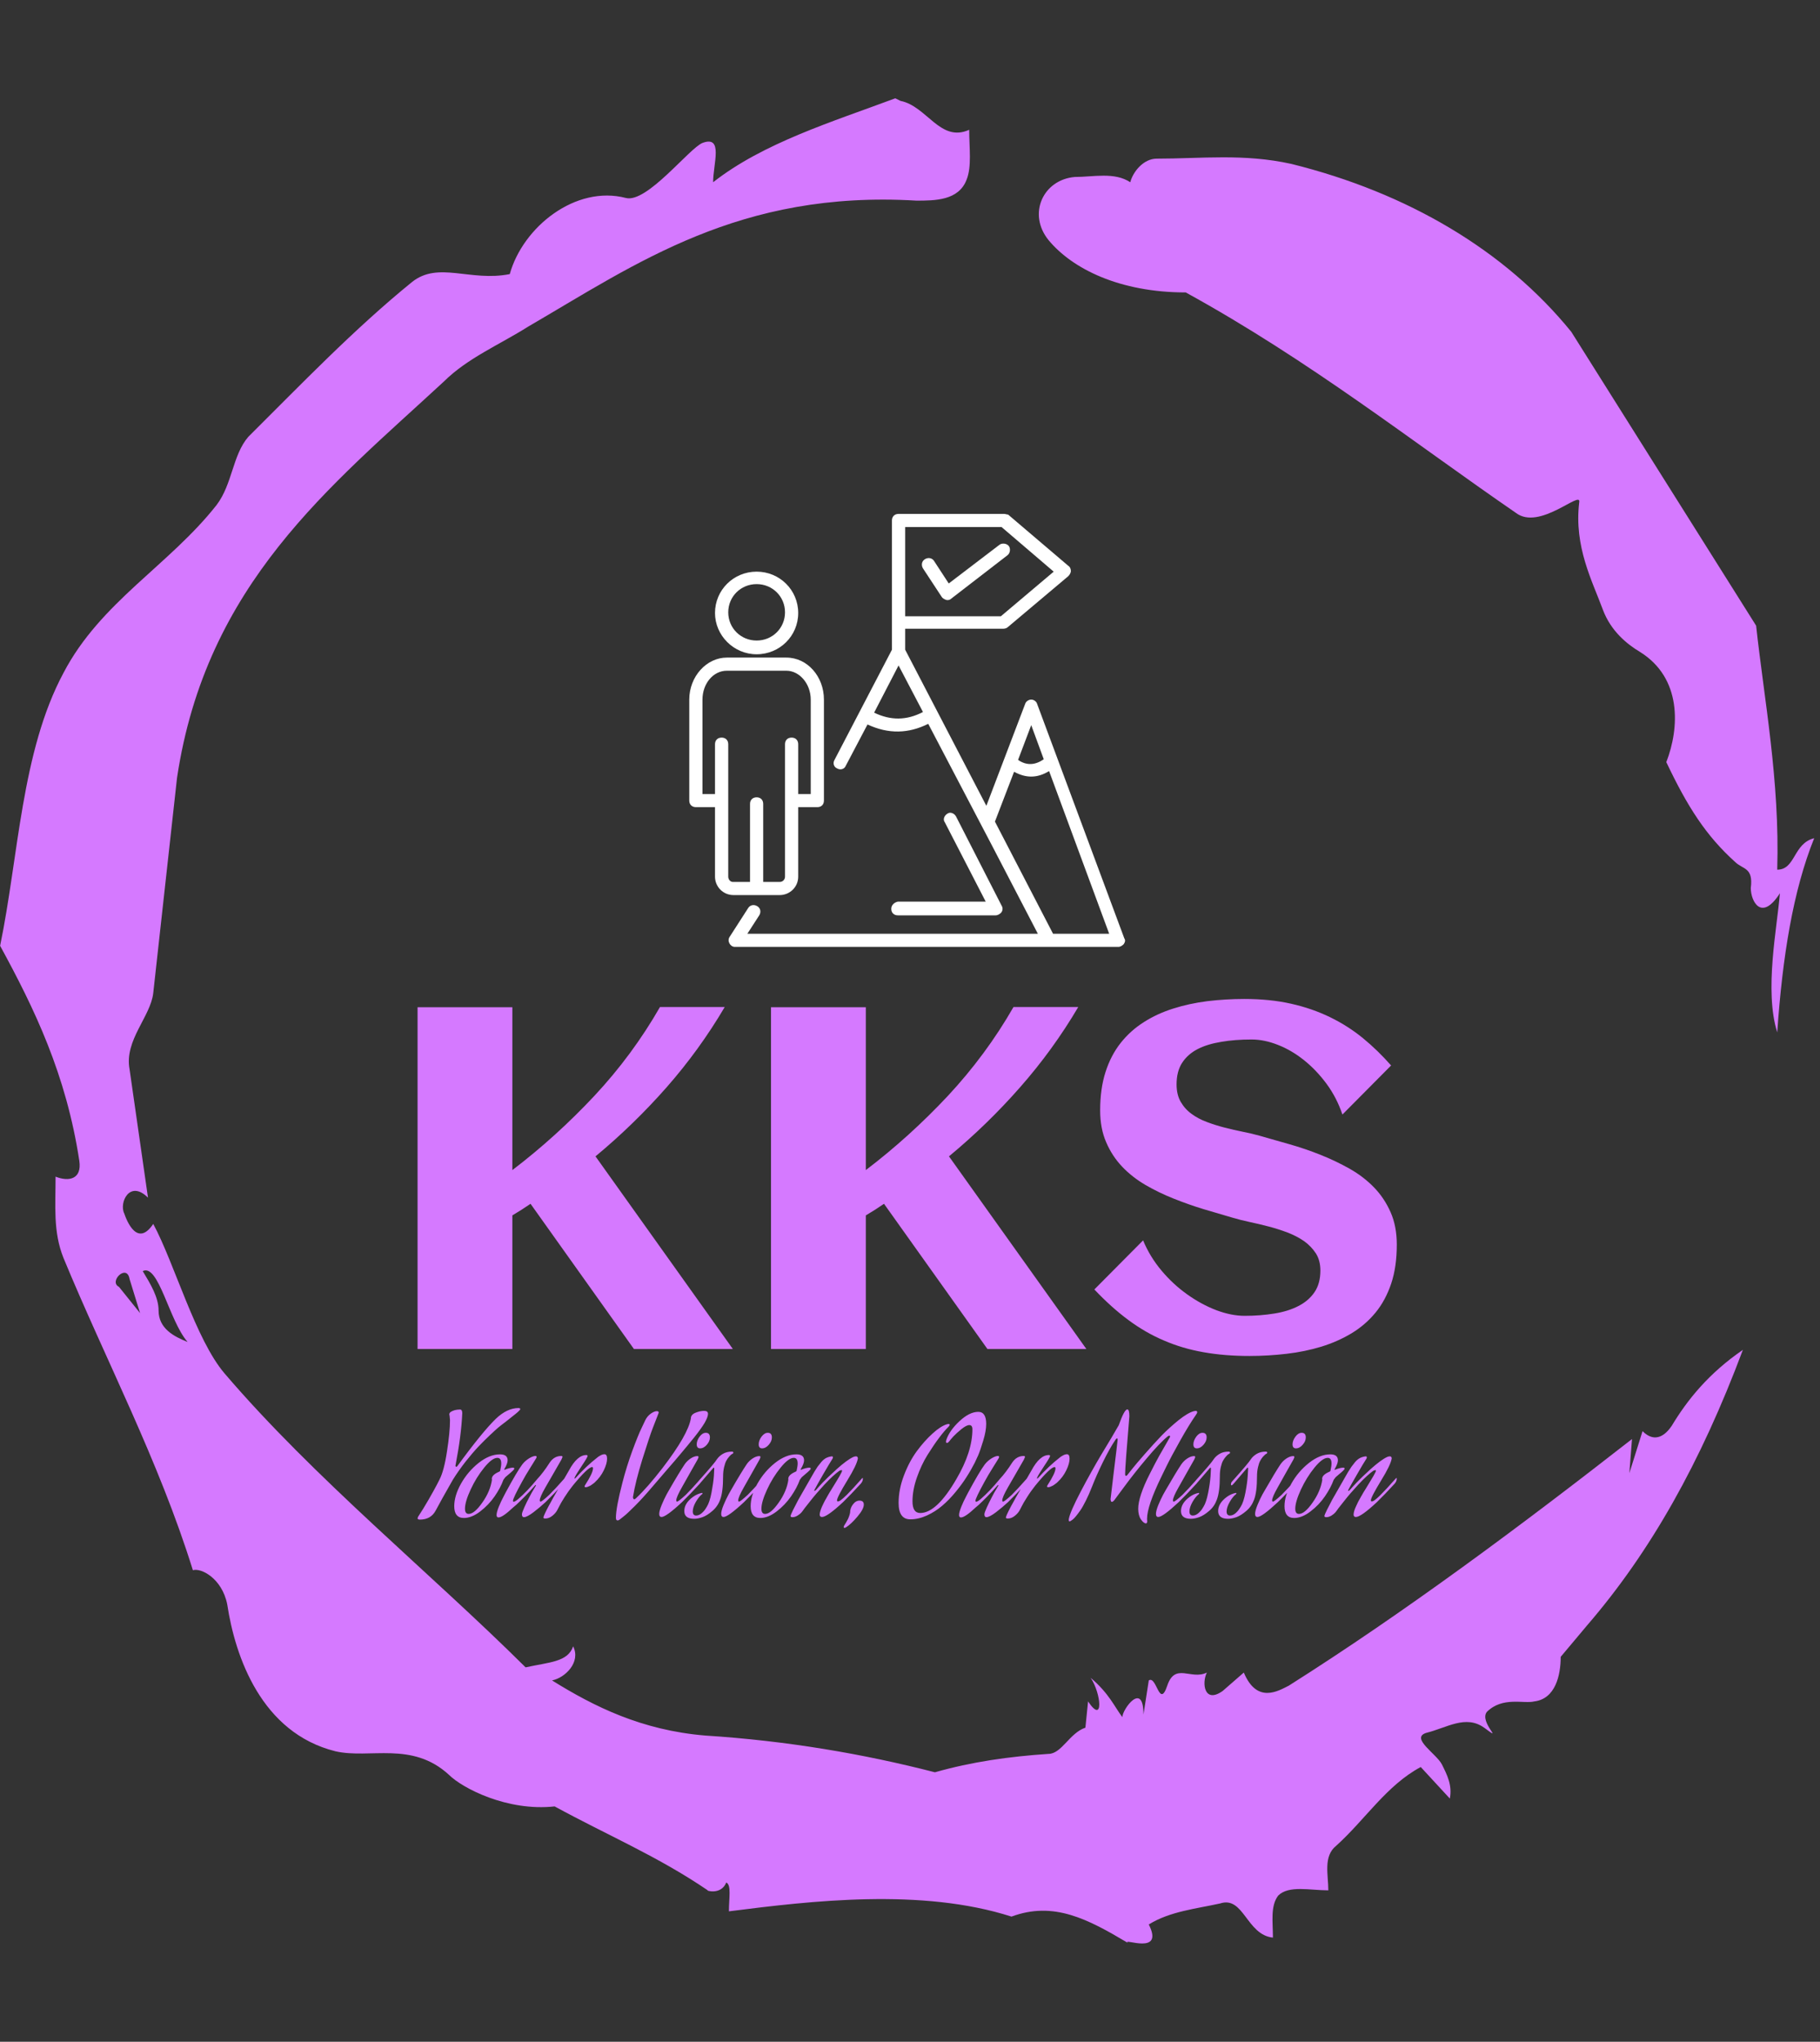<?xml version="1.0" encoding="UTF-8"?>
<svg xmlns="http://www.w3.org/2000/svg" xmlns:xlink="http://www.w3.org/1999/xlink" width="320px" height="359px" viewBox="0 0 320 359" version="1.1">
<rect x="0" y="0" width="320" height="359" fill="#333333" stroke="none"/>
<defs>
<clipPath id="clip1">
  <path d="M 0.02 17 L 318.98 17 L 318.98 342 L 0.02 342 Z M 0.02 17 "/>
</clipPath>
<clipPath id="clip2">
  <path d="M 73.406 175.645 L 245.602 175.645 L 245.602 238.418 L 73.406 238.418 Z M 73.406 175.645 "/>
</clipPath>
<clipPath id="clip3">
  <path d="M 73.406 247.574 L 245.602 247.574 L 245.602 268.641 L 73.406 268.641 Z M 73.406 247.574 "/>
</clipPath>
<clipPath id="clip4">
  <path d="M 128 90.359 L 197.816 90.359 L 197.816 166.488 L 128 166.488 Z M 128 90.359 "/>
</clipPath>
<clipPath id="clip5">
  <path d="M 121.191 115 L 145 115 L 145 157.52 L 121.191 157.52 Z M 121.191 115 "/>
</clipPath>
</defs>
<g id="surface1">
<g clip-path="url(#clip1)" clip-rule="nonzero">
<path style=" stroke:none;fill-rule:nonzero;fill:rgb(83.529%,47.451%,100%);fill-opacity:1;" d="M 20.918 226.266 L 24.629 230.883 L 22.777 224.879 C 22.309 222.113 19.055 225.348 20.918 226.266 M 25.094 223.496 C 26.488 225.805 27.883 228.113 27.883 230.422 C 27.883 233.648 30.668 235.031 32.988 235.957 C 29.734 232.266 27.883 222.113 25.094 223.496 M 203.379 27.895 C 211.27 27.895 218.691 26.969 227.051 28.82 C 247.48 33.887 264.656 44.035 276.27 58.344 L 308.77 110.012 C 310.164 122.93 312.949 137.23 312.48 152.914 C 315.727 152.914 315.266 148.305 318.98 147.379 C 315.266 156.605 313.406 168.137 312.48 181.523 C 310.164 174.137 312.48 163.062 312.949 157.062 C 309.695 162.137 307.832 158.457 307.832 156.148 C 308.301 152.453 306.441 152.914 305.047 151.531 C 299.941 146.922 296.699 141.848 292.977 134.004 C 295.305 128.004 295.762 119.238 288.34 114.621 C 286.02 113.238 283.234 110.938 281.84 107.246 C 279.98 102.172 276.727 96.172 277.664 88.328 C 278.121 86.02 270.695 93.402 266.516 90.168 C 248.406 77.719 230.305 63.41 208.484 51.418 C 196.879 51.418 188.52 47.27 184.34 42.195 C 180.629 37.578 183.418 31.586 188.98 31.117 C 192.234 31.117 195.945 30.203 198.73 32.043 C 199.199 30.203 201.051 27.895 203.379 27.895 M 157.414 17.285 L 158.34 17.742 C 162.988 18.668 165.305 25.129 170.41 22.82 C 170.41 26.043 170.879 29.277 169.953 31.586 C 168.559 35.277 164.379 35.277 161.125 35.277 C 130.02 33.426 111.918 46.344 92.883 57.418 C 87.766 60.645 82.203 62.953 78.023 67.102 C 58.055 85.562 36.242 102.629 31.125 136.77 L 26.945 174.598 C 26.488 178.746 21.84 182.906 22.777 187.98 L 26.02 210.582 C 22.777 207.355 20.918 211.508 21.84 213.348 C 22.309 214.73 24.168 219.348 26.945 215.199 C 30.668 222.113 34.379 235.5 39.484 241.488 C 55.266 259.949 75.695 276.559 92.414 293.168 C 96.594 292.242 99.836 292.242 100.773 289.473 C 102.168 292.242 99.379 295.008 97.062 295.465 C 104.484 300.082 112.844 304.23 123.988 305.156 C 138.379 306.082 151.84 308.383 164.379 311.617 C 170.879 309.773 177.375 308.848 184.34 308.383 C 186.66 308.383 188.055 304.699 190.84 303.773 L 191.309 299.156 C 194.094 303.316 193.625 297.773 191.766 295.008 C 195.02 297.773 195.945 300.082 197.336 301.922 C 197.336 300.539 201.051 295.465 201.051 301.465 L 201.984 295.465 C 203.379 294.551 203.836 300.539 205.23 296.391 C 206.621 292.242 209.41 295.465 212.195 294.082 C 211.27 295.934 211.738 299.625 214.98 297.316 L 218.691 294.082 C 221.02 299.625 224.734 297.316 226.594 296.391 C 247.012 283.473 267.441 268.25 286.945 253.023 L 286.48 259.023 L 288.797 251.641 C 291.125 253.949 292.977 252.105 293.914 250.723 C 296.699 246.105 300.41 241.488 306.441 237.34 C 299.016 257.184 290.191 272.867 279.055 285.781 L 274.41 291.316 C 274.41 294.551 273.484 298.699 269.77 299.156 C 267.91 299.625 264.199 298.242 261.414 301.008 C 260.02 302.848 264.656 306.539 260.945 303.773 C 257.691 301.465 254.445 303.773 250.734 304.699 C 247.949 305.617 252.586 308.383 253.52 310.234 C 254.445 312.074 255.371 313.926 254.914 316.234 L 249.801 310.691 C 243.77 313.926 240.059 319.914 234.941 324.531 C 232.625 326.375 233.551 329.609 233.551 332.375 C 230.305 332.375 226.594 331.449 224.734 333.301 C 223.34 335.141 223.809 337.906 223.809 340.684 C 219.16 340.215 218.691 333.301 214.512 334.684 C 210.344 335.609 205.695 336.066 201.984 338.375 C 204.77 343.906 197.336 340.684 198.273 341.598 C 191.309 337.449 185.266 334.227 177.844 336.992 C 162.051 331.918 142.559 334.227 128.16 336.066 C 128.16 333.758 128.625 331.449 127.699 330.992 C 126.773 333.301 123.988 332.375 124.445 332.375 C 115.629 326.375 106.805 322.691 97.52 317.617 C 89.16 318.531 81.27 314.383 78.949 312.074 C 72.453 306.082 65.02 309.309 58.988 307.926 C 45.984 304.699 41.344 291.316 39.953 282.09 C 39.027 277.473 35.305 275.633 33.914 276.09 C 27.883 256.715 18.598 239.191 11.164 221.188 C 9.312 216.582 9.77 211.965 9.77 206.887 C 12.09 207.812 14.418 207.355 13.949 204.121 C 11.633 188.898 6.059 177.363 0.02 166.297 C 3.273 150.605 3.742 132.152 11.164 118.312 C 17.664 105.863 29.734 99.402 38.09 88.785 C 40.879 85.094 40.879 80.02 43.664 76.797 C 52.949 67.57 62.234 57.879 72.453 49.578 C 77.09 45.887 82.664 49.578 89.629 48.195 C 91.945 39.887 101.23 32.5 110.059 34.812 C 113.77 35.734 121.203 26.043 123.52 25.129 C 127.234 23.746 125.383 28.82 125.383 32.043 C 134.199 25.129 146.27 21.438 157.414 17.285 "/>
</g>
<g clip-path="url(#clip2)" clip-rule="nonzero">
<path style=" stroke:none;fill-rule:nonzero;fill:rgb(83.529%,47.451%,100%);fill-opacity:1;" d="M 90.086 213.699 L 90.086 237.195 L 73.418 237.195 L 73.418 177.098 L 90.086 177.098 L 90.086 205.734 C 95.23 201.812 100.039 197.453 104.512 192.676 C 108.98 187.887 112.816 182.688 116.039 177.066 L 127.422 177.066 C 124.457 182.105 121.051 186.797 117.215 191.168 C 113.379 195.527 109.207 199.582 104.703 203.32 L 128.855 237.195 L 111.461 237.195 L 93.281 211.66 C 92.738 212.031 92.215 212.375 91.699 212.707 C 91.184 213.031 90.641 213.367 90.086 213.699 Z M 152.234 213.699 L 152.234 237.195 L 135.562 237.195 L 135.562 177.098 L 152.234 177.098 L 152.234 205.734 C 157.387 201.812 162.195 197.453 166.668 192.676 C 171.125 187.887 174.973 182.688 178.195 177.066 L 189.582 177.066 C 186.613 182.105 183.207 186.797 179.359 191.168 C 175.535 195.527 171.363 199.582 166.852 203.32 L 191.012 237.195 L 173.617 237.195 L 155.43 211.66 C 154.895 212.031 154.371 212.375 153.855 212.707 C 153.332 213.031 152.797 213.367 152.234 213.699 Z M 245.59 218.844 C 245.59 221.426 245.266 223.707 244.609 225.684 C 243.941 227.656 243.023 229.375 241.84 230.805 C 240.648 232.254 239.238 233.465 237.605 234.449 C 235.992 235.414 234.227 236.195 232.309 236.785 C 230.383 237.367 228.348 237.789 226.223 238.035 C 224.074 238.285 221.898 238.418 219.684 238.418 C 216.773 238.418 214.082 238.199 211.613 237.758 C 209.152 237.328 206.832 236.645 204.668 235.707 C 202.5 234.793 200.41 233.59 198.406 232.102 C 196.414 230.633 194.418 228.84 192.414 226.723 L 200.984 218.09 C 201.773 220.004 202.852 221.77 204.219 223.402 C 205.59 225.035 207.098 226.426 208.742 227.59 C 210.383 228.762 212.09 229.688 213.855 230.367 C 215.609 231.023 217.27 231.359 218.844 231.359 C 220.688 231.359 222.422 231.223 224.055 230.957 C 225.668 230.699 227.082 230.262 228.281 229.641 C 229.484 229.031 230.438 228.211 231.125 227.199 C 231.812 226.188 232.156 224.918 232.156 223.391 C 232.156 222.211 231.891 221.207 231.363 220.379 C 230.82 219.547 230.133 218.832 229.285 218.223 C 228.426 217.629 227.453 217.125 226.355 216.703 C 225.266 216.293 224.16 215.941 223.023 215.645 C 221.891 215.352 220.773 215.082 219.684 214.855 C 218.598 214.617 217.625 214.379 216.773 214.121 C 215.125 213.645 213.406 213.137 211.613 212.602 C 209.828 212.059 208.062 211.43 206.336 210.742 C 204.59 210.047 202.949 209.246 201.395 208.348 C 199.836 207.434 198.473 206.363 197.301 205.133 C 196.125 203.895 195.18 202.453 194.484 200.82 C 193.777 199.191 193.434 197.328 193.434 195.223 C 193.434 192.684 193.75 190.441 194.379 188.488 C 195.008 186.52 195.898 184.824 197.043 183.375 C 198.195 181.922 199.551 180.703 201.125 179.711 C 202.68 178.719 204.398 177.926 206.277 177.336 C 208.168 176.734 210.164 176.305 212.27 176.035 C 214.379 175.781 216.547 175.645 218.758 175.645 C 221.785 175.645 224.531 175.922 227.012 176.484 C 229.484 177.039 231.773 177.832 233.875 178.859 C 235.973 179.883 237.902 181.113 239.656 182.551 C 241.402 183.984 243.043 185.586 244.59 187.34 L 236.031 195.965 C 235.352 193.961 234.418 192.16 233.227 190.547 C 232.031 188.934 230.707 187.551 229.266 186.398 C 227.805 185.234 226.277 184.336 224.676 183.715 C 223.082 183.086 221.547 182.773 220.066 182.773 C 218.121 182.773 216.344 182.906 214.734 183.184 C 213.102 183.449 211.707 183.871 210.555 184.469 C 209.391 185.07 208.484 185.883 207.832 186.895 C 207.184 187.906 206.871 189.164 206.871 190.672 C 206.871 191.863 207.109 192.883 207.586 193.715 C 208.062 194.543 208.691 195.258 209.504 195.852 C 210.297 196.434 211.191 196.91 212.203 197.281 C 213.207 197.664 214.254 197.988 215.332 198.266 C 216.414 198.543 217.48 198.789 218.531 199 C 219.57 199.199 220.535 199.43 221.402 199.676 C 223.082 200.152 224.848 200.66 226.699 201.184 C 228.551 201.707 230.363 202.328 232.156 203.043 C 233.941 203.75 235.648 204.57 237.281 205.484 C 238.902 206.402 240.324 207.488 241.566 208.758 C 242.797 210.02 243.77 211.488 244.504 213.148 C 245.23 214.797 245.59 216.695 245.59 218.844 Z M 245.59 218.844 "/>
</g>
<g clip-path="url(#clip3)" clip-rule="nonzero">
<path style=" stroke:none;fill-rule:nonzero;fill:rgb(83.529%,47.451%,100%);fill-opacity:1;" d="M 79.617 260.188 C 78.168 262.727 77.168 264.527 76.602 265.598 C 76.039 266.656 75.113 267.188 73.828 267.188 C 73.551 267.188 73.418 267.105 73.418 266.949 L 73.512 266.684 C 74.082 265.816 74.695 264.832 75.324 263.734 C 75.953 262.641 76.441 261.762 76.793 261.094 L 77.301 260.094 C 77.805 259.109 78.246 257.488 78.586 255.227 C 78.941 252.965 79.121 251.113 79.121 249.695 L 79.047 248.902 C 79.016 248.844 79 248.77 79 248.691 C 79 248.52 79.082 248.379 79.238 248.262 C 79.668 247.977 80.219 247.832 80.887 247.832 C 81.145 247.832 81.277 248.051 81.277 248.473 C 81.164 251.098 80.762 254.176 80.078 257.715 C 80.094 257.84 80.145 257.906 80.219 257.906 C 80.266 257.906 80.324 257.867 80.391 257.812 C 83.312 253.805 85.574 251.027 87.168 249.473 C 88.492 248.207 89.828 247.574 91.172 247.574 C 91.375 247.586 91.48 247.652 91.48 247.766 C 91.48 247.812 91.414 247.898 91.289 248.035 C 91.164 248.168 90.965 248.348 90.707 248.559 C 90.438 248.777 90.191 248.977 89.941 249.168 C 89.703 249.359 89.398 249.598 89.027 249.895 C 88.656 250.191 88.359 250.41 88.148 250.57 C 88.004 250.688 87.824 250.84 87.586 251.02 C 87.355 251.211 86.891 251.641 86.184 252.297 C 85.488 252.957 84.801 253.633 84.141 254.328 C 83.473 255.035 82.719 255.914 81.871 256.98 C 81.031 258.059 80.277 259.129 79.617 260.188 Z M 90.211 258.051 C 90.352 258.078 90.43 258.125 90.43 258.195 C 90.43 258.289 90.363 258.395 90.238 258.52 C 90.059 258.699 89.801 258.93 89.457 259.215 C 89.113 259.5 88.914 259.672 88.844 259.738 L 88.512 260.188 C 88.176 261.121 87.664 262.094 86.965 263.105 C 86.27 264.109 85.418 264.996 84.426 265.758 C 83.426 266.523 82.473 266.902 81.566 266.902 C 80.43 266.902 79.867 266.207 79.867 264.832 C 79.867 263.613 80.258 262.285 81.059 260.863 C 81.859 259.441 82.891 258.23 84.16 257.219 C 85.43 256.219 86.68 255.715 87.91 255.715 C 88.809 255.715 89.254 256.066 89.254 256.762 C 89.254 257.145 89.066 257.66 88.672 258.309 C 88.664 258.328 88.656 258.348 88.656 258.383 C 88.656 258.414 88.672 258.434 88.703 258.434 C 89.293 258.195 89.801 258.059 90.211 258.051 Z M 87.938 258.613 C 88.062 258.059 88.129 257.629 88.129 257.336 C 88.129 256.668 87.902 256.332 87.453 256.332 C 86.832 256.332 86.059 256.906 85.133 258.051 C 84.207 259.188 83.406 260.473 82.75 261.906 C 82.082 263.336 81.754 264.461 81.754 265.281 C 81.754 265.883 81.965 266.188 82.406 266.188 C 83.074 266.188 83.875 265.52 84.809 264.184 C 85.746 262.859 86.309 261.512 86.5 260.168 C 86.48 260.129 86.469 260.082 86.469 260.023 C 86.469 259.559 86.891 259.148 87.719 258.785 C 87.844 258.738 87.918 258.68 87.938 258.613 Z M 93.062 263.258 L 93.492 262.449 L 94.238 261.188 C 94.238 261.141 94.219 261.113 94.18 261.113 C 94.152 261.113 94.113 261.141 94.066 261.188 C 93.473 261.867 92.863 262.535 92.223 263.172 C 91.582 263.82 91.098 264.289 90.762 264.594 L 90.23 265.043 C 88.988 266.215 88.129 266.809 87.645 266.809 C 87.422 266.809 87.309 266.664 87.309 266.379 C 87.309 266.062 87.441 265.578 87.699 264.93 C 87.969 264.281 88.234 263.699 88.512 263.191 L 88.895 262.449 C 90.238 259.957 91.223 258.289 91.859 257.449 C 92.184 257.039 92.578 256.695 93.035 256.41 C 93.5 256.133 93.863 256 94.113 256 C 94.273 256 94.352 256.055 94.352 256.16 C 94.352 256.227 94.324 256.312 94.254 256.43 C 94.227 256.496 93.902 257.02 93.273 258.012 C 92.652 259.004 92.148 259.852 91.766 260.57 C 90.715 262.484 90.191 263.594 90.191 263.879 C 90.191 263.992 90.238 264.043 90.332 264.043 C 90.477 264.043 90.715 263.898 91.07 263.613 C 92.109 262.727 93.254 261.531 94.496 260.023 C 95.18 259.289 95.906 258.336 96.652 257.164 C 97.168 256.391 97.844 256 98.691 256 C 98.836 256 98.902 256.066 98.902 256.191 L 98.711 256.637 C 98.492 257.039 97.988 257.906 97.215 259.242 C 96.441 260.59 96 261.352 95.887 261.543 C 95.23 262.688 94.906 263.441 94.906 263.805 C 94.906 263.945 94.953 264.023 95.047 264.023 C 95.211 264.023 95.715 263.621 96.574 262.828 C 97.25 262.16 98.141 261.207 99.246 259.949 C 99.293 259.902 99.332 259.883 99.359 259.883 C 99.391 259.883 99.41 259.91 99.41 259.977 C 99.41 260.273 99.293 260.57 99.055 260.855 C 97.871 262.152 96.824 263.238 95.918 264.117 C 95.285 264.699 94.59 265.289 93.816 265.883 C 93.043 266.465 92.48 266.762 92.129 266.762 C 91.891 266.762 91.766 266.59 91.766 266.254 C 91.766 266.074 91.91 265.652 92.195 265.023 C 92.48 264.383 92.766 263.805 93.062 263.258 Z M 102.977 261.496 C 102.844 261.496 102.785 261.445 102.785 261.352 C 102.785 261.305 102.805 261.246 102.852 261.16 C 103.797 259.699 104.266 258.707 104.266 258.164 C 104.266 258.023 104.207 257.953 104.102 257.953 C 103.625 257.953 102.5 259.031 100.727 261.188 C 100.199 261.855 99.703 262.543 99.254 263.258 C 98.797 263.973 98.484 264.52 98.301 264.898 L 98.016 265.453 C 97.824 265.836 97.527 266.188 97.129 266.512 C 96.727 266.836 96.316 267 95.887 267 C 95.66 267 95.543 266.941 95.543 266.828 C 95.543 266.73 95.621 266.539 95.754 266.234 C 95.887 265.93 96.051 265.598 96.242 265.234 C 96.43 264.871 96.621 264.508 96.824 264.164 C 97.012 263.812 97.168 263.527 97.301 263.289 L 97.508 262.926 L 100.027 258.566 C 101 256.742 102.023 255.836 103.09 255.836 C 103.234 255.836 103.312 255.887 103.312 256 C 103.312 256.141 102.969 256.734 102.27 257.773 C 101.574 258.812 101.172 259.473 101.059 259.758 C 101.031 259.852 101.012 259.91 101.012 259.93 C 101.012 259.957 101.031 259.977 101.059 259.977 C 101.086 259.977 101.145 259.938 101.223 259.852 C 102.422 258.508 103.691 257.305 105.039 256.258 C 105.113 256.18 105.285 256.066 105.562 255.914 C 105.832 255.762 106.07 255.695 106.277 255.695 C 106.582 255.695 106.738 255.953 106.738 256.477 C 106.738 257.047 106.547 257.727 106.164 258.52 C 105.773 259.32 105.258 260.016 104.598 260.617 L 104.504 260.711 C 104.445 260.758 104.379 260.809 104.305 260.863 C 104.238 260.922 104.141 260.988 104.027 261.066 C 103.914 261.152 103.809 261.219 103.691 261.266 C 103.578 261.324 103.465 261.379 103.332 261.426 C 103.207 261.477 103.082 261.496 102.977 261.496 Z M 124.484 248.598 C 124.484 248.957 124.285 249.484 123.895 250.172 C 123.492 250.848 122.883 251.695 122.07 252.719 C 121.25 253.73 120.496 254.652 119.789 255.484 C 119.094 256.324 118.176 257.391 117.043 258.691 C 115.926 259.988 115.094 260.949 114.57 261.57 C 113.531 262.793 112.547 263.871 111.621 264.797 C 110.695 265.719 110.027 266.352 109.609 266.664 L 109.008 267.141 C 108.863 267.266 108.723 267.332 108.578 267.332 C 108.387 267.332 108.293 267.18 108.293 266.875 C 108.293 265.703 108.672 263.633 109.445 260.664 C 109.922 258.805 110.496 256.961 111.164 255.133 C 111.84 253.301 112.387 251.934 112.824 251.047 L 113.465 249.695 C 113.703 249.215 114.027 248.836 114.438 248.547 C 114.848 248.262 115.191 248.121 115.477 248.121 C 115.707 248.121 115.812 248.195 115.812 248.359 C 115.812 248.387 115.801 248.453 115.762 248.547 C 115.516 249.18 115.18 250.027 114.77 251.098 C 114.359 252.156 113.758 253.996 112.938 256.602 C 112.129 259.215 111.574 261.426 111.289 263.238 C 111.309 263.488 111.383 263.613 111.527 263.613 C 111.602 263.613 111.719 263.547 111.859 263.402 C 113.188 262.152 114.734 260.387 116.488 258.117 C 119.484 254.215 121.145 251.305 121.469 249.406 C 121.469 248.957 121.738 248.625 122.27 248.406 C 122.805 248.188 123.312 248.07 123.789 248.07 C 124.254 248.07 124.484 248.242 124.484 248.598 Z M 119.914 264.117 C 118.043 265.863 116.84 266.73 116.316 266.73 C 116.051 266.73 115.906 266.551 115.906 266.188 C 115.906 265.824 116.059 265.289 116.344 264.594 C 116.633 263.898 116.918 263.289 117.203 262.762 L 117.633 262 C 118.844 259.891 119.77 258.375 120.391 257.449 C 120.66 257.059 121.012 256.715 121.43 256.438 C 121.852 256.16 122.25 256.02 122.613 256.02 C 122.75 256.02 122.816 256.074 122.816 256.191 C 122.816 256.266 122.758 256.418 122.645 256.637 C 122.453 256.992 121.977 257.82 121.23 259.137 C 120.477 260.453 120.027 261.254 119.887 261.523 C 119.238 262.668 118.902 263.43 118.902 263.805 C 118.902 263.945 118.949 264.023 119.047 264.023 C 119.207 264.023 119.723 263.621 120.582 262.828 C 121.25 262.16 122.137 261.207 123.246 259.949 C 123.293 259.902 123.332 259.883 123.359 259.883 C 123.398 259.883 123.406 259.91 123.406 259.977 C 123.406 260.273 123.293 260.57 123.055 260.855 C 121.871 262.152 120.82 263.238 119.914 264.117 Z M 123.102 254.664 C 122.699 254.664 122.5 254.426 122.5 253.949 C 122.5 253.508 122.664 253.062 123.004 252.602 C 123.34 252.156 123.703 251.926 124.102 251.926 C 124.582 251.926 124.82 252.203 124.82 252.738 C 124.82 253.184 124.637 253.613 124.273 254.035 C 123.902 254.453 123.512 254.664 123.102 254.664 Z M 126.613 263.707 C 126.328 264.488 125.867 265.148 125.25 265.672 C 124.629 266.207 124.047 266.57 123.512 266.762 C 122.977 266.949 122.492 267.047 122.062 267.047 C 120.898 267.047 120.316 266.59 120.316 265.691 C 120.316 264.766 120.82 263.938 121.852 263.191 C 122.328 262.84 122.844 262.609 123.406 262.496 C 123.484 262.496 123.52 262.535 123.52 262.59 C 123.52 262.629 123.512 262.656 123.473 262.688 C 123.074 262.992 122.699 263.461 122.336 264.09 C 121.977 264.727 121.805 265.281 121.805 265.758 C 121.805 266.234 122.004 266.473 122.395 266.473 C 122.719 266.473 123.035 266.34 123.348 266.082 C 123.656 265.816 123.895 265.547 124.055 265.281 L 124.293 264.898 C 124.609 264.395 124.875 263.582 125.094 262.477 C 125.305 261.359 125.449 260.379 125.516 259.52 L 125.582 258.242 C 125.582 258.109 125.562 258.051 125.516 258.051 L 125.418 258.098 L 123.043 260.855 C 122.871 261.066 122.75 261.16 122.68 261.16 C 122.605 261.16 122.566 261.113 122.566 261 C 122.566 260.789 122.625 260.637 122.73 260.52 L 122.949 260.262 C 124.77 258.23 125.812 257 126.059 256.57 C 126.309 256.211 126.652 255.887 127.117 255.617 C 127.566 255.359 128.09 255.234 128.703 255.234 C 128.855 255.234 128.941 255.305 128.941 255.426 C 128.941 255.504 128.875 255.578 128.75 255.645 C 128.703 255.656 128.637 255.695 128.57 255.75 C 128.492 255.809 128.367 255.934 128.188 256.141 C 127.996 256.352 127.832 256.59 127.691 256.859 C 127.547 257.125 127.422 257.508 127.309 257.984 C 127.195 258.469 127.137 259.004 127.137 259.598 C 127.137 261.418 126.965 262.793 126.613 263.707 Z M 130.812 264.117 C 128.941 265.863 127.738 266.73 127.215 266.73 C 126.945 266.73 126.805 266.551 126.805 266.188 C 126.805 265.824 126.945 265.289 127.234 264.594 C 127.527 263.898 127.816 263.289 128.102 262.762 L 128.531 262 C 129.742 259.891 130.668 258.375 131.289 257.449 C 131.555 257.059 131.91 256.715 132.328 256.438 C 132.75 256.16 133.148 256.02 133.512 256.02 C 133.645 256.02 133.703 256.074 133.703 256.191 C 133.703 256.266 133.645 256.418 133.539 256.637 C 133.348 256.992 132.871 257.82 132.129 259.137 C 131.375 260.453 130.926 261.254 130.781 261.523 C 130.125 262.668 129.801 263.43 129.801 263.805 C 129.801 263.945 129.848 264.023 129.941 264.023 C 130.105 264.023 130.609 263.621 131.48 262.828 C 132.148 262.16 133.035 261.207 134.141 259.949 C 134.188 259.902 134.227 259.883 134.254 259.883 C 134.285 259.883 134.305 259.91 134.305 259.977 C 134.305 260.273 134.188 260.57 133.941 260.855 C 132.766 262.152 131.719 263.238 130.812 264.117 Z M 133.988 254.664 C 133.598 254.664 133.398 254.426 133.398 253.949 C 133.398 253.508 133.559 253.062 133.895 252.602 C 134.238 252.156 134.598 251.926 135 251.926 C 135.477 251.926 135.715 252.203 135.715 252.738 C 135.715 253.184 135.535 253.613 135.164 254.035 C 134.801 254.453 134.41 254.664 133.988 254.664 Z M 142.328 258.051 C 142.473 258.078 142.547 258.125 142.547 258.195 C 142.547 258.289 142.48 258.395 142.355 258.52 C 142.176 258.699 141.918 258.93 141.574 259.215 C 141.23 259.5 141.031 259.672 140.965 259.738 L 140.629 260.188 C 140.297 261.121 139.781 262.094 139.082 263.105 C 138.387 264.109 137.539 264.996 136.547 265.758 C 135.543 266.523 134.59 266.902 133.684 266.902 C 132.547 266.902 131.984 266.207 131.984 264.832 C 131.984 263.613 132.375 262.285 133.176 260.863 C 133.98 259.441 135.008 258.23 136.277 257.219 C 137.547 256.219 138.797 255.715 140.027 255.715 C 140.926 255.715 141.375 256.066 141.375 256.762 C 141.375 257.145 141.184 257.66 140.793 258.309 C 140.781 258.328 140.773 258.348 140.773 258.383 C 140.773 258.414 140.793 258.434 140.82 258.434 C 141.414 258.195 141.918 258.059 142.328 258.051 Z M 140.059 258.613 C 140.18 258.059 140.25 257.629 140.25 257.336 C 140.25 256.668 140.02 256.332 139.57 256.332 C 138.949 256.332 138.176 256.906 137.25 258.051 C 136.328 259.188 135.523 260.473 134.867 261.906 C 134.207 263.336 133.875 264.461 133.875 265.281 C 133.875 265.883 134.094 266.188 134.523 266.188 C 135.191 266.188 135.992 265.52 136.926 264.184 C 137.863 262.859 138.426 261.512 138.617 260.168 C 138.598 260.129 138.598 260.082 138.598 260.023 C 138.598 259.559 139.008 259.148 139.836 258.785 C 139.961 258.738 140.039 258.68 140.059 258.613 Z M 148.227 264.117 C 146.355 265.863 145.125 266.73 144.531 266.73 C 144.266 266.73 144.121 266.59 144.121 266.301 C 144.121 266.129 144.168 265.91 144.246 265.652 C 144.324 265.387 144.426 265.129 144.543 264.863 C 144.668 264.605 144.781 264.367 144.895 264.137 C 145.008 263.918 145.113 263.707 145.23 263.527 C 145.344 263.336 145.402 263.23 145.402 263.211 C 145.641 262.781 145.992 262.18 146.48 261.41 C 146.957 260.645 147.336 260.008 147.625 259.512 C 147.91 259.016 148.055 258.707 148.055 258.594 C 148.055 258.52 148.016 258.48 147.938 258.48 L 147.594 258.594 C 146.871 259.117 145.984 259.93 144.961 261.027 C 143.941 262.133 143.102 263.105 142.453 263.945 L 141.469 265.188 C 141.258 265.492 141.078 265.738 140.918 265.93 C 140.754 266.113 140.523 266.301 140.23 266.484 C 139.934 266.664 139.637 266.762 139.332 266.762 C 139.113 266.762 139 266.691 139 266.57 C 139 266.445 139.152 266.074 139.457 265.461 C 139.762 264.852 140.059 264.27 140.363 263.707 L 140.82 262.906 L 143.168 258.805 C 143.406 258.414 143.605 258.109 143.75 257.887 C 143.902 257.68 144.121 257.41 144.391 257.078 C 144.668 256.754 144.953 256.516 145.258 256.352 C 145.574 256.199 145.906 256.105 146.258 256.066 C 146.383 256.066 146.449 256.125 146.449 256.238 C 146.449 256.332 146.422 256.41 146.375 256.477 C 146.012 257.047 145.449 257.992 144.684 259.309 C 143.93 260.625 143.445 261.484 143.246 261.875 C 143.195 261.973 143.168 262.047 143.168 262.094 C 143.168 262.125 143.188 262.145 143.215 262.145 C 143.246 262.145 143.332 262.094 143.453 262 C 143.758 261.648 144.152 261.207 144.637 260.691 C 145.125 260.168 145.953 259.375 147.117 258.316 C 148.281 257.27 149.246 256.551 150 256.191 C 150.172 256.113 150.344 256.066 150.496 256.066 C 150.727 256.066 150.832 256.199 150.832 256.449 C 150.707 257.203 150.094 258.48 148.988 260.281 C 147.777 262.266 147.168 263.441 147.168 263.805 C 147.168 263.938 147.223 263.992 147.336 263.992 C 147.414 263.992 147.508 263.965 147.613 263.906 C 147.719 263.859 147.832 263.773 147.957 263.668 C 148.09 263.574 148.195 263.477 148.281 263.402 C 148.367 263.324 148.484 263.211 148.625 263.078 C 148.777 262.945 148.863 262.859 148.895 262.828 C 149.562 262.16 150.449 261.207 151.555 259.949 C 151.602 259.902 151.641 259.883 151.668 259.883 C 151.707 259.883 151.719 259.91 151.719 259.977 C 151.719 260.273 151.602 260.57 151.363 260.855 C 150.18 262.152 149.133 263.238 148.227 264.117 Z M 148.75 268.543 C 148.645 268.609 148.559 268.641 148.484 268.641 C 148.387 268.641 148.34 268.602 148.34 268.523 C 148.34 268.43 148.379 268.316 148.453 268.191 C 148.473 268.172 148.559 268.027 148.723 267.762 C 148.883 267.484 148.988 267.293 149.055 267.16 C 149.121 267.035 149.199 266.855 149.285 266.617 C 149.371 266.379 149.426 266.16 149.465 265.977 C 149.465 265.434 149.629 264.949 149.973 264.508 C 150.305 264.07 150.688 263.852 151.117 263.852 C 151.633 263.852 151.879 264.09 151.879 264.547 C 151.879 265.07 151.508 265.777 150.754 266.664 C 150.008 267.551 149.332 268.18 148.75 268.543 Z M 170.43 250.57 C 170.086 250.57 169.629 250.809 169.035 251.285 C 168.445 251.762 167.969 252.203 167.594 252.602 C 167.234 253.012 167.012 253.262 166.957 253.355 C 166.773 253.594 166.621 253.711 166.5 253.711 C 166.383 253.711 166.328 253.625 166.328 253.453 C 166.328 253.406 166.344 253.32 166.375 253.195 C 166.746 252.098 167.508 250.992 168.684 249.895 C 169.867 248.789 170.973 248.242 172.004 248.242 C 172.93 248.242 173.398 248.949 173.398 250.359 C 173.398 251.164 173.227 252.156 172.871 253.32 C 172.52 254.484 172.223 255.34 171.984 255.895 C 171.746 256.438 171.547 256.867 171.383 257.191 C 170.953 258.031 170.477 258.871 169.941 259.699 C 169.418 260.531 168.777 261.41 168.016 262.332 C 167.262 263.25 166.48 264.059 165.668 264.746 C 164.867 265.434 163.969 266.008 162.977 266.465 C 161.984 266.914 161.012 267.141 160.059 267.141 C 158.684 267.141 157.996 266.18 157.996 264.262 C 157.996 262.688 158.301 261.082 158.93 259.434 C 159.551 257.793 160.305 256.371 161.203 255.148 C 162.098 253.938 163.016 252.91 163.969 252.051 C 164.914 251.191 165.754 250.648 166.469 250.43 C 166.555 250.398 166.66 250.379 166.785 250.379 C 166.91 250.379 166.977 250.418 166.977 250.504 C 166.977 250.602 166.91 250.715 166.785 250.855 C 166.316 251.305 165.773 251.934 165.145 252.773 C 164.512 253.605 163.828 254.617 163.082 255.809 C 162.336 257 161.719 258.336 161.203 259.805 C 160.688 261.285 160.438 262.676 160.438 263.973 C 160.438 265.34 160.887 266.027 161.805 266.027 C 163.73 266.027 165.848 264.043 168.148 260.074 C 170.039 256.848 170.973 253.93 170.973 251.305 C 170.973 250.82 170.793 250.57 170.43 250.57 Z M 174.379 263.258 L 174.809 262.449 L 175.555 261.188 C 175.555 261.141 175.535 261.113 175.504 261.113 C 175.477 261.113 175.43 261.141 175.383 261.188 C 174.789 261.867 174.18 262.535 173.539 263.172 C 172.902 263.82 172.414 264.289 172.082 264.594 L 171.555 265.043 C 170.305 266.215 169.445 266.809 168.961 266.809 C 168.742 266.809 168.625 266.664 168.625 266.379 C 168.625 266.062 168.758 265.578 169.016 264.93 C 169.285 264.281 169.551 263.699 169.828 263.191 L 170.211 262.449 C 171.555 259.957 172.539 258.289 173.176 257.449 C 173.5 257.039 173.895 256.695 174.352 256.41 C 174.82 256.133 175.18 256 175.43 256 C 175.59 256 175.668 256.055 175.668 256.16 C 175.668 256.227 175.641 256.312 175.574 256.43 C 175.543 256.496 175.219 257.02 174.59 258.012 C 173.969 259.004 173.465 259.852 173.082 260.57 C 172.031 262.484 171.508 263.594 171.508 263.879 C 171.508 263.992 171.555 264.043 171.652 264.043 C 171.793 264.043 172.043 263.898 172.387 263.613 C 173.426 262.727 174.57 261.531 175.812 260.023 C 176.5 259.289 177.223 258.336 177.969 257.164 C 178.484 256.391 179.16 256 180.008 256 C 180.152 256 180.219 256.066 180.219 256.191 L 180.027 256.637 C 179.809 257.039 179.312 257.906 178.531 259.242 C 177.758 260.59 177.32 261.352 177.203 261.543 C 176.547 262.688 176.223 263.441 176.223 263.805 C 176.223 263.945 176.27 264.023 176.363 264.023 C 176.527 264.023 177.043 263.621 177.902 262.828 C 178.57 262.16 179.457 261.207 180.562 259.949 C 180.609 259.902 180.648 259.883 180.676 259.883 C 180.707 259.883 180.727 259.91 180.727 259.977 C 180.727 260.273 180.609 260.57 180.371 260.855 C 179.188 262.152 178.141 263.238 177.234 264.117 C 176.602 264.699 175.906 265.289 175.133 265.883 C 174.359 266.465 173.797 266.762 173.445 266.762 C 173.207 266.762 173.082 266.59 173.082 266.254 C 173.082 266.074 173.227 265.652 173.512 265.023 C 173.809 264.383 174.094 263.805 174.379 263.258 Z M 184.293 261.496 C 184.16 261.496 184.102 261.445 184.102 261.352 C 184.102 261.305 184.121 261.246 184.168 261.16 C 185.113 259.699 185.582 258.707 185.582 258.164 C 185.582 258.023 185.523 257.953 185.418 257.953 C 184.941 257.953 183.816 259.031 182.043 261.188 C 181.516 261.855 181.02 262.543 180.574 263.258 C 180.113 263.973 179.801 264.52 179.617 264.898 L 179.332 265.453 C 179.141 265.836 178.844 266.188 178.445 266.512 C 178.043 266.836 177.633 267 177.203 267 C 176.977 267 176.859 266.941 176.859 266.828 C 176.859 266.73 176.938 266.539 177.07 266.234 C 177.203 265.93 177.367 265.598 177.559 265.234 C 177.75 264.871 177.938 264.508 178.141 264.164 C 178.332 263.812 178.484 263.527 178.617 263.289 L 178.828 262.926 L 181.344 258.566 C 182.32 256.742 183.34 255.836 184.41 255.836 C 184.551 255.836 184.629 255.887 184.629 256 C 184.629 256.141 184.285 256.734 183.586 257.773 C 182.891 258.812 182.492 259.473 182.375 259.758 C 182.348 259.852 182.328 259.91 182.328 259.93 C 182.328 259.957 182.348 259.977 182.375 259.977 C 182.406 259.977 182.461 259.938 182.539 259.852 C 183.742 258.508 185.008 257.305 186.355 256.258 C 186.43 256.18 186.602 256.066 186.879 255.914 C 187.148 255.762 187.387 255.695 187.594 255.695 C 187.902 255.695 188.055 255.953 188.055 256.477 C 188.055 257.047 187.863 257.727 187.48 258.52 C 187.09 259.32 186.574 260.016 185.918 260.617 L 185.82 260.711 C 185.762 260.758 185.695 260.809 185.621 260.863 C 185.555 260.922 185.457 260.988 185.344 261.066 C 185.23 261.152 185.125 261.219 185.008 261.266 C 184.895 261.324 184.781 261.379 184.648 261.426 C 184.523 261.477 184.398 261.496 184.293 261.496 Z M 210.285 248.758 C 209.457 249.949 208.531 251.457 207.508 253.289 C 206.48 255.113 205.668 256.637 205.059 257.879 L 204.152 259.738 C 202.508 263.137 201.68 265.566 201.68 267.047 C 201.68 267.074 201.688 267.141 201.688 267.238 C 201.699 267.332 201.707 267.41 201.707 267.477 C 201.707 267.723 201.633 267.855 201.488 267.855 C 201.223 267.855 200.926 267.617 200.602 267.152 C 200.285 266.684 200.125 266.062 200.125 265.281 C 200.125 264.566 200.297 263.699 200.641 262.668 C 200.984 261.637 201.488 260.453 202.168 259.129 C 202.832 257.801 203.398 256.734 203.844 255.934 C 204.305 255.121 204.914 254.062 205.66 252.766 C 205.707 252.668 205.734 252.594 205.734 252.547 C 205.695 252.469 205.66 252.43 205.609 252.43 C 205.516 252.43 205.418 252.469 205.324 252.547 C 204.379 253.309 203.148 254.605 201.613 256.43 C 200.078 258.25 198.789 259.891 197.73 261.332 L 196.125 263.496 C 195.867 263.879 195.66 264.07 195.504 264.07 C 195.457 264.07 195.41 264.051 195.383 264.023 C 195.352 263.992 195.324 263.945 195.316 263.887 C 195.297 263.832 195.285 263.785 195.277 263.734 C 195.266 263.688 195.266 263.648 195.266 263.613 L 195.266 263.562 C 195.371 262.582 195.535 261.207 195.754 259.453 C 195.973 257.688 196.145 256.211 196.297 254.996 C 196.441 253.797 196.508 253.176 196.508 253.148 C 196.508 252.984 196.48 252.91 196.414 252.91 C 196.383 252.91 196.336 252.926 196.277 252.977 C 196.223 253.023 196.184 253.07 196.145 253.117 L 196.098 253.195 C 195.41 254.207 194.684 255.523 193.895 257.125 C 193.109 258.738 192.48 260.168 192.004 261.398 C 191.652 262.297 191.297 263.105 190.926 263.84 C 190.562 264.574 190.238 265.148 189.953 265.559 C 189.676 265.957 189.418 266.301 189.188 266.578 C 188.961 266.855 188.777 267.047 188.656 267.141 L 188.465 267.285 C 188.281 267.43 188.148 267.496 188.055 267.496 C 187.957 267.496 187.91 267.418 187.91 267.258 L 187.93 267.047 C 188.09 266.207 188.789 264.605 190.027 262.238 C 191.27 259.871 192.473 257.715 193.637 255.762 L 195.383 252.859 L 196.699 250.602 C 197.355 248.738 197.863 247.812 198.207 247.812 C 198.453 247.812 198.57 248.215 198.57 249.027 C 198.074 254.93 197.824 258.297 197.824 259.137 C 197.824 259.375 197.871 259.5 197.969 259.5 C 198.062 259.5 198.176 259.414 198.301 259.234 C 198.512 258.965 198.797 258.605 199.168 258.145 C 199.531 257.68 200.238 256.859 201.277 255.664 C 202.32 254.473 203.293 253.406 204.207 252.449 C 205.125 251.496 206.137 250.59 207.215 249.711 C 208.301 248.844 209.199 248.309 209.906 248.121 C 210.059 248.09 210.164 248.07 210.211 248.07 C 210.402 248.07 210.496 248.148 210.496 248.293 C 210.496 248.414 210.43 248.566 210.285 248.758 Z M 207.242 264.117 C 205.371 265.863 204.18 266.73 203.645 266.73 C 203.379 266.73 203.246 266.551 203.246 266.188 C 203.246 265.824 203.387 265.289 203.672 264.594 C 203.961 263.898 204.246 263.289 204.531 262.762 L 204.961 262 C 206.184 259.891 207.098 258.375 207.719 257.449 C 207.996 257.059 208.34 256.715 208.758 256.438 C 209.188 256.16 209.582 256.02 209.953 256.02 C 210.078 256.02 210.145 256.074 210.145 256.191 C 210.145 256.266 210.086 256.418 209.973 256.637 C 209.781 256.992 209.312 257.82 208.559 259.137 C 207.805 260.453 207.355 261.254 207.215 261.523 C 206.566 262.668 206.23 263.43 206.23 263.805 C 206.23 263.945 206.277 264.023 206.383 264.023 C 206.535 264.023 207.051 263.621 207.91 262.828 C 208.578 262.16 209.465 261.207 210.574 259.949 C 210.621 259.902 210.66 259.883 210.688 259.883 C 210.727 259.883 210.734 259.91 210.734 259.977 C 210.734 260.273 210.621 260.57 210.383 260.855 C 209.199 262.152 208.148 263.238 207.242 264.117 Z M 210.43 254.664 C 210.027 254.664 209.828 254.426 209.828 253.949 C 209.828 253.508 210 253.062 210.332 252.602 C 210.668 252.156 211.031 251.926 211.43 251.926 C 211.91 251.926 212.156 252.203 212.156 252.738 C 212.156 253.184 211.965 253.613 211.602 254.035 C 211.23 254.453 210.84 254.664 210.43 254.664 Z M 213.941 263.707 C 213.656 264.488 213.207 265.148 212.578 265.672 C 211.957 266.207 211.375 266.57 210.84 266.762 C 210.305 266.949 209.828 267.047 209.391 267.047 C 208.227 267.047 207.645 266.59 207.645 265.691 C 207.645 264.766 208.16 263.938 209.18 263.191 C 209.656 262.84 210.172 262.609 210.734 262.496 C 210.812 262.496 210.848 262.535 210.848 262.59 C 210.848 262.629 210.84 262.656 210.801 262.688 C 210.41 262.992 210.027 263.461 209.668 264.09 C 209.312 264.727 209.133 265.281 209.133 265.758 C 209.133 266.234 209.332 266.473 209.734 266.473 C 210.047 266.473 210.363 266.34 210.676 266.082 C 210.984 265.816 211.223 265.547 211.383 265.281 L 211.621 264.898 C 211.938 264.395 212.203 263.582 212.422 262.477 C 212.645 261.359 212.777 260.379 212.844 259.52 L 212.91 258.242 C 212.91 258.109 212.891 258.051 212.844 258.051 L 212.75 258.098 L 210.371 260.855 C 210.199 261.066 210.078 261.16 210.02 261.16 C 209.934 261.16 209.895 261.113 209.895 261 C 209.895 260.789 209.953 260.637 210.066 260.52 L 210.277 260.262 C 212.098 258.23 213.141 257 213.398 256.57 C 213.637 256.211 213.988 255.887 214.445 255.617 C 214.895 255.359 215.418 255.234 216.031 255.234 C 216.191 255.234 216.27 255.305 216.27 255.426 C 216.27 255.504 216.203 255.578 216.078 255.645 C 216.031 255.656 215.973 255.695 215.898 255.75 C 215.832 255.809 215.695 255.934 215.516 256.141 C 215.332 256.352 215.164 256.59 215.02 256.859 C 214.875 257.125 214.75 257.508 214.637 257.984 C 214.523 258.469 214.477 259.004 214.477 259.598 C 214.477 261.418 214.293 262.793 213.941 263.707 Z M 220.488 263.707 C 220.199 264.488 219.742 265.148 219.121 265.672 C 218.492 266.207 217.918 266.57 217.387 266.762 C 216.852 266.949 216.363 267.047 215.934 267.047 C 214.77 267.047 214.18 266.59 214.18 265.691 C 214.18 264.766 214.695 263.938 215.715 263.191 C 216.191 262.84 216.719 262.609 217.27 262.496 C 217.355 262.496 217.395 262.535 217.395 262.59 C 217.395 262.629 217.375 262.656 217.348 262.688 C 216.945 262.992 216.566 263.461 216.211 264.09 C 215.848 264.727 215.668 265.281 215.668 265.758 C 215.668 266.234 215.867 266.473 216.27 266.473 C 216.582 266.473 216.91 266.34 217.215 266.082 C 217.527 265.816 217.758 265.547 217.918 265.281 L 218.16 264.898 C 218.484 264.395 218.75 263.582 218.969 262.477 C 219.18 261.359 219.324 260.379 219.379 259.52 L 219.457 258.242 C 219.457 258.109 219.426 258.051 219.379 258.051 L 219.285 258.098 L 216.918 260.855 C 216.738 261.066 216.621 261.16 216.555 261.16 C 216.48 261.16 216.43 261.113 216.43 261 C 216.43 260.789 216.488 260.637 216.602 260.52 L 216.824 260.262 C 218.637 258.23 219.676 257 219.934 256.57 C 220.172 256.211 220.523 255.887 220.984 255.617 C 221.43 255.359 221.965 255.234 222.566 255.234 C 222.73 255.234 222.805 255.305 222.805 255.426 C 222.805 255.504 222.75 255.578 222.613 255.645 C 222.566 255.656 222.508 255.695 222.441 255.75 C 222.367 255.809 222.242 255.934 222.051 256.141 C 221.871 256.352 221.707 256.59 221.566 256.859 C 221.422 257.125 221.289 257.508 221.184 257.984 C 221.07 258.469 221.012 259.004 221.012 259.598 C 221.012 261.418 220.84 262.793 220.488 263.707 Z M 224.676 264.117 C 222.805 265.863 221.613 266.73 221.086 266.73 C 220.812 266.73 220.676 266.551 220.676 266.188 C 220.676 265.824 220.82 265.289 221.105 264.594 C 221.395 263.898 221.68 263.289 221.965 262.762 L 222.406 262 C 223.617 259.891 224.531 258.375 225.152 257.449 C 225.43 257.059 225.773 256.715 226.191 256.438 C 226.621 256.16 227.012 256.02 227.387 256.02 C 227.508 256.02 227.578 256.074 227.578 256.191 C 227.578 256.266 227.52 256.418 227.406 256.637 C 227.215 256.992 226.746 257.82 225.992 259.137 C 225.25 260.453 224.801 261.254 224.656 261.523 C 224 262.668 223.672 263.43 223.672 263.805 C 223.672 263.945 223.723 264.023 223.816 264.023 C 223.969 264.023 224.484 263.621 225.344 262.828 C 226.02 262.16 226.91 261.207 228.004 259.949 C 228.055 259.902 228.09 259.883 228.129 259.883 C 228.16 259.883 228.176 259.91 228.176 259.977 C 228.176 260.273 228.055 260.57 227.816 260.855 C 226.633 262.152 225.59 263.238 224.676 264.117 Z M 227.863 254.664 C 227.461 254.664 227.262 254.426 227.262 253.949 C 227.262 253.508 227.434 253.062 227.766 252.602 C 228.102 252.156 228.473 251.926 228.863 251.926 C 229.352 251.926 229.59 252.203 229.59 252.738 C 229.59 253.184 229.41 253.613 229.035 254.035 C 228.672 254.453 228.281 254.664 227.863 254.664 Z M 236.203 258.051 C 236.344 258.078 236.414 258.125 236.414 258.195 C 236.414 258.289 236.355 258.395 236.223 258.52 C 236.051 258.699 235.793 258.93 235.438 259.215 C 235.105 259.5 234.895 259.672 234.836 259.738 L 234.496 260.188 C 234.16 261.121 233.645 262.094 232.949 263.105 C 232.262 264.109 231.414 264.996 230.41 265.758 C 229.418 266.523 228.465 266.902 227.547 266.902 C 226.422 266.902 225.848 266.207 225.848 264.832 C 225.848 263.613 226.25 262.285 227.051 260.863 C 227.844 259.441 228.883 258.23 230.152 257.219 C 231.422 256.219 232.672 255.715 233.902 255.715 C 234.789 255.715 235.238 256.066 235.238 256.762 C 235.238 257.145 235.047 257.66 234.668 258.309 C 234.648 258.328 234.648 258.348 234.648 258.383 C 234.648 258.414 234.656 258.434 234.695 258.434 C 235.277 258.195 235.781 258.059 236.203 258.051 Z M 233.922 258.613 C 234.055 258.059 234.113 257.629 234.113 257.336 C 234.113 256.668 233.895 256.332 233.445 256.332 C 232.824 256.332 232.051 256.906 231.117 258.051 C 230.191 259.188 229.398 260.473 228.73 261.906 C 228.074 263.336 227.738 264.461 227.738 265.281 C 227.738 265.883 227.957 266.188 228.387 266.188 C 229.066 266.188 229.867 265.52 230.793 264.184 C 231.727 262.859 232.289 261.512 232.492 260.168 C 232.473 260.129 232.461 260.082 232.461 260.023 C 232.461 259.559 232.883 259.148 233.711 258.785 C 233.836 258.738 233.914 258.68 233.922 258.613 Z M 242.09 264.117 C 240.219 265.863 238.988 266.73 238.398 266.73 C 238.129 266.73 237.996 266.59 237.996 266.301 C 237.996 266.129 238.035 265.91 238.109 265.652 C 238.188 265.387 238.293 265.129 238.418 264.863 C 238.531 264.605 238.645 264.367 238.758 264.137 C 238.875 263.918 238.98 263.707 239.094 263.527 C 239.207 263.336 239.266 263.23 239.266 263.211 C 239.504 262.781 239.855 262.18 240.344 261.41 C 240.82 260.645 241.203 260.008 241.488 259.512 C 241.773 259.016 241.918 258.707 241.918 258.594 C 241.918 258.52 241.879 258.48 241.805 258.48 L 241.469 258.594 C 240.734 259.117 239.855 259.93 238.828 261.027 C 237.805 262.133 236.965 263.105 236.316 263.945 L 235.332 265.188 C 235.125 265.492 234.941 265.738 234.781 265.93 C 234.617 266.113 234.398 266.301 234.102 266.484 C 233.809 266.664 233.5 266.762 233.195 266.762 C 232.977 266.762 232.863 266.691 232.863 266.57 C 232.863 266.445 233.016 266.074 233.32 265.461 C 233.625 264.852 233.93 264.27 234.227 263.707 L 234.684 262.906 L 237.031 258.805 C 237.27 258.414 237.473 258.109 237.625 257.887 C 237.777 257.68 237.988 257.41 238.254 257.078 C 238.531 256.754 238.816 256.516 239.133 256.352 C 239.438 256.199 239.77 256.105 240.125 256.066 C 240.25 256.066 240.316 256.125 240.316 256.238 C 240.316 256.332 240.297 256.41 240.25 256.477 C 239.875 257.047 239.312 257.992 238.559 259.309 C 237.797 260.625 237.309 261.484 237.109 261.875 C 237.062 261.973 237.031 262.047 237.031 262.094 C 237.031 262.125 237.051 262.145 237.082 262.145 C 237.109 262.145 237.195 262.094 237.32 262 C 237.625 261.648 238.023 261.207 238.512 260.691 C 239 260.168 239.82 259.375 240.984 258.316 C 242.156 257.27 243.109 256.551 243.863 256.191 C 244.035 256.113 244.207 256.066 244.359 256.066 C 244.59 256.066 244.695 256.199 244.695 256.449 C 244.57 257.203 243.961 258.48 242.852 260.281 C 241.641 262.266 241.031 263.441 241.031 263.805 C 241.031 263.938 241.086 263.992 241.203 263.992 C 241.277 263.992 241.375 263.965 241.48 263.906 C 241.582 263.859 241.699 263.773 241.824 263.668 C 241.957 263.574 242.062 263.477 242.148 263.402 C 242.234 263.324 242.348 263.211 242.5 263.078 C 242.645 262.945 242.73 262.859 242.758 262.828 C 243.426 262.16 244.312 261.207 245.418 259.949 C 245.469 259.902 245.504 259.883 245.535 259.883 C 245.574 259.883 245.582 259.91 245.582 259.977 C 245.582 260.273 245.469 260.57 245.23 260.855 C 244.047 262.152 242.996 263.238 242.09 264.117 Z M 242.09 264.117 "/>
</g>
<g clip-path="url(#clip4)" clip-rule="nonzero">
<path style=" stroke:none;fill-rule:nonzero;fill:rgb(100%,100%,100%);fill-opacity:1;" d="M 197.68 164.988 L 182.367 123.809 C 182.25 123.348 181.785 123.004 181.316 123.004 C 180.859 123.004 180.391 123.348 180.277 123.691 L 173.426 141.684 L 159.152 114.238 L 159.152 110.547 L 176.441 110.547 C 176.68 110.547 177.023 110.434 177.137 110.316 L 187.816 101.32 C 188.055 101.082 188.281 100.738 188.281 100.395 C 188.281 100.055 188.168 99.699 187.816 99.473 L 177.25 90.477 C 177.023 90.477 176.793 90.359 176.555 90.359 L 157.988 90.359 C 157.289 90.359 156.824 90.82 156.824 91.516 L 156.824 114.238 L 146.727 133.613 C 146.383 134.188 146.613 134.883 147.195 135.113 C 147.777 135.453 148.473 135.227 148.703 134.652 L 152.527 127.383 C 156.25 129.109 159.734 128.996 163.207 127.27 C 175.164 150.109 174.59 148.953 182.48 164.18 L 131.402 164.18 L 133.492 160.945 C 133.844 160.371 133.73 159.688 133.148 159.332 C 132.566 158.988 131.871 159.105 131.527 159.688 L 128.273 164.75 C 127.805 165.449 128.387 166.488 129.199 166.488 L 196.641 166.488 C 196.984 166.488 197.336 166.258 197.566 166.02 C 197.805 165.676 197.918 165.332 197.68 164.988 M 181.316 127.5 L 183.52 133.5 C 182.012 134.539 180.504 134.652 179 133.613 Z M 185.266 100.512 L 175.984 108.352 L 159.152 108.352 L 159.152 92.668 L 176.098 92.668 Z M 153.691 125.305 L 157.988 117.004 L 162.281 125.191 C 159.379 126.699 156.594 126.699 153.691 125.305 M 185.152 164.18 L 174.934 144.461 L 178.301 135.695 C 180.391 136.848 182.367 136.848 184.457 135.578 L 195.02 164.18 Z M 185.152 164.18 "/>
</g>
<g clip-path="url(#clip5)" clip-rule="nonzero">
<path style=" stroke:none;fill-rule:nonzero;fill:rgb(100%,100%,100%);fill-opacity:1;" d="M 137.09 157.379 C 138.836 157.379 140.344 155.992 140.344 154.145 L 140.344 141.922 L 143.711 141.922 C 144.41 141.922 144.867 141.457 144.867 140.77 L 144.867 123.004 C 144.867 118.961 141.965 115.621 138.254 115.621 L 127.805 115.621 C 124.207 115.621 121.191 118.961 121.191 123.004 L 121.191 140.77 C 121.191 141.457 121.66 141.922 122.348 141.922 L 125.715 141.922 L 125.715 154.145 C 125.715 155.879 127.109 157.379 128.969 157.379 Z M 128.043 154.145 L 128.043 130.848 C 128.043 130.152 127.578 129.691 126.879 129.691 C 126.184 129.691 125.715 130.152 125.715 130.848 L 125.715 139.613 L 123.512 139.613 L 123.512 123.004 C 123.512 120.23 125.371 117.93 127.805 117.93 L 138.254 117.93 C 140.574 117.93 142.547 120.23 142.547 123.004 L 142.547 139.613 L 140.344 139.613 L 140.344 130.848 C 140.344 130.152 139.875 129.691 139.18 129.691 C 138.484 129.691 138.023 130.152 138.023 130.848 L 138.023 154.145 C 138.023 154.609 137.672 155.07 137.09 155.07 L 134.188 155.07 L 134.188 141.34 C 134.188 140.652 133.73 140.188 133.035 140.188 C 132.336 140.188 131.871 140.652 131.871 141.34 L 131.871 155.07 L 128.855 155.07 C 128.387 155.07 128.043 154.609 128.043 154.145 "/>
</g>
<path style=" stroke:none;fill-rule:nonzero;fill:rgb(100%,100%,100%);fill-opacity:1;" d="M 133.035 115.039 C 137.09 115.039 140.344 111.816 140.344 107.781 C 140.344 103.746 137.09 100.512 133.035 100.512 C 128.969 100.512 125.715 103.746 125.715 107.781 C 125.715 111.699 128.969 115.039 133.035 115.039 M 133.035 102.703 C 135.82 102.703 138.023 104.891 138.023 107.664 C 138.023 110.434 135.82 112.625 133.035 112.625 C 130.25 112.625 128.043 110.434 128.043 107.664 C 128.043 104.891 130.25 102.703 133.035 102.703 "/>
<path style=" stroke:none;fill-rule:nonzero;fill:rgb(100%,100%,100%);fill-opacity:1;" d="M 165.535 104.891 C 165.648 105.129 165.992 105.355 166.344 105.473 C 166.688 105.586 167.043 105.473 167.27 105.242 L 177.137 97.629 C 177.605 97.277 177.719 96.477 177.375 96.008 C 177.023 95.551 176.211 95.438 175.746 95.777 L 166.812 102.59 L 164.254 98.668 C 163.902 98.086 163.207 97.973 162.633 98.316 C 162.051 98.668 161.938 99.355 162.281 99.938 Z M 165.535 104.891 "/>
<path style=" stroke:none;fill-rule:nonzero;fill:rgb(100%,100%,100%);fill-opacity:1;" d="M 156.707 159.801 C 156.707 160.488 157.176 160.945 157.871 160.945 L 175.047 160.945 C 175.402 160.945 175.859 160.715 176.098 160.371 C 176.328 160.031 176.328 159.562 176.098 159.219 L 168.082 143.535 C 167.738 142.953 167.043 142.723 166.574 143.066 C 165.992 143.422 165.762 144.109 166.117 144.574 L 173.312 158.531 L 157.871 158.531 C 157.289 158.645 156.707 159.105 156.707 159.801 "/>
</g>
</svg>
